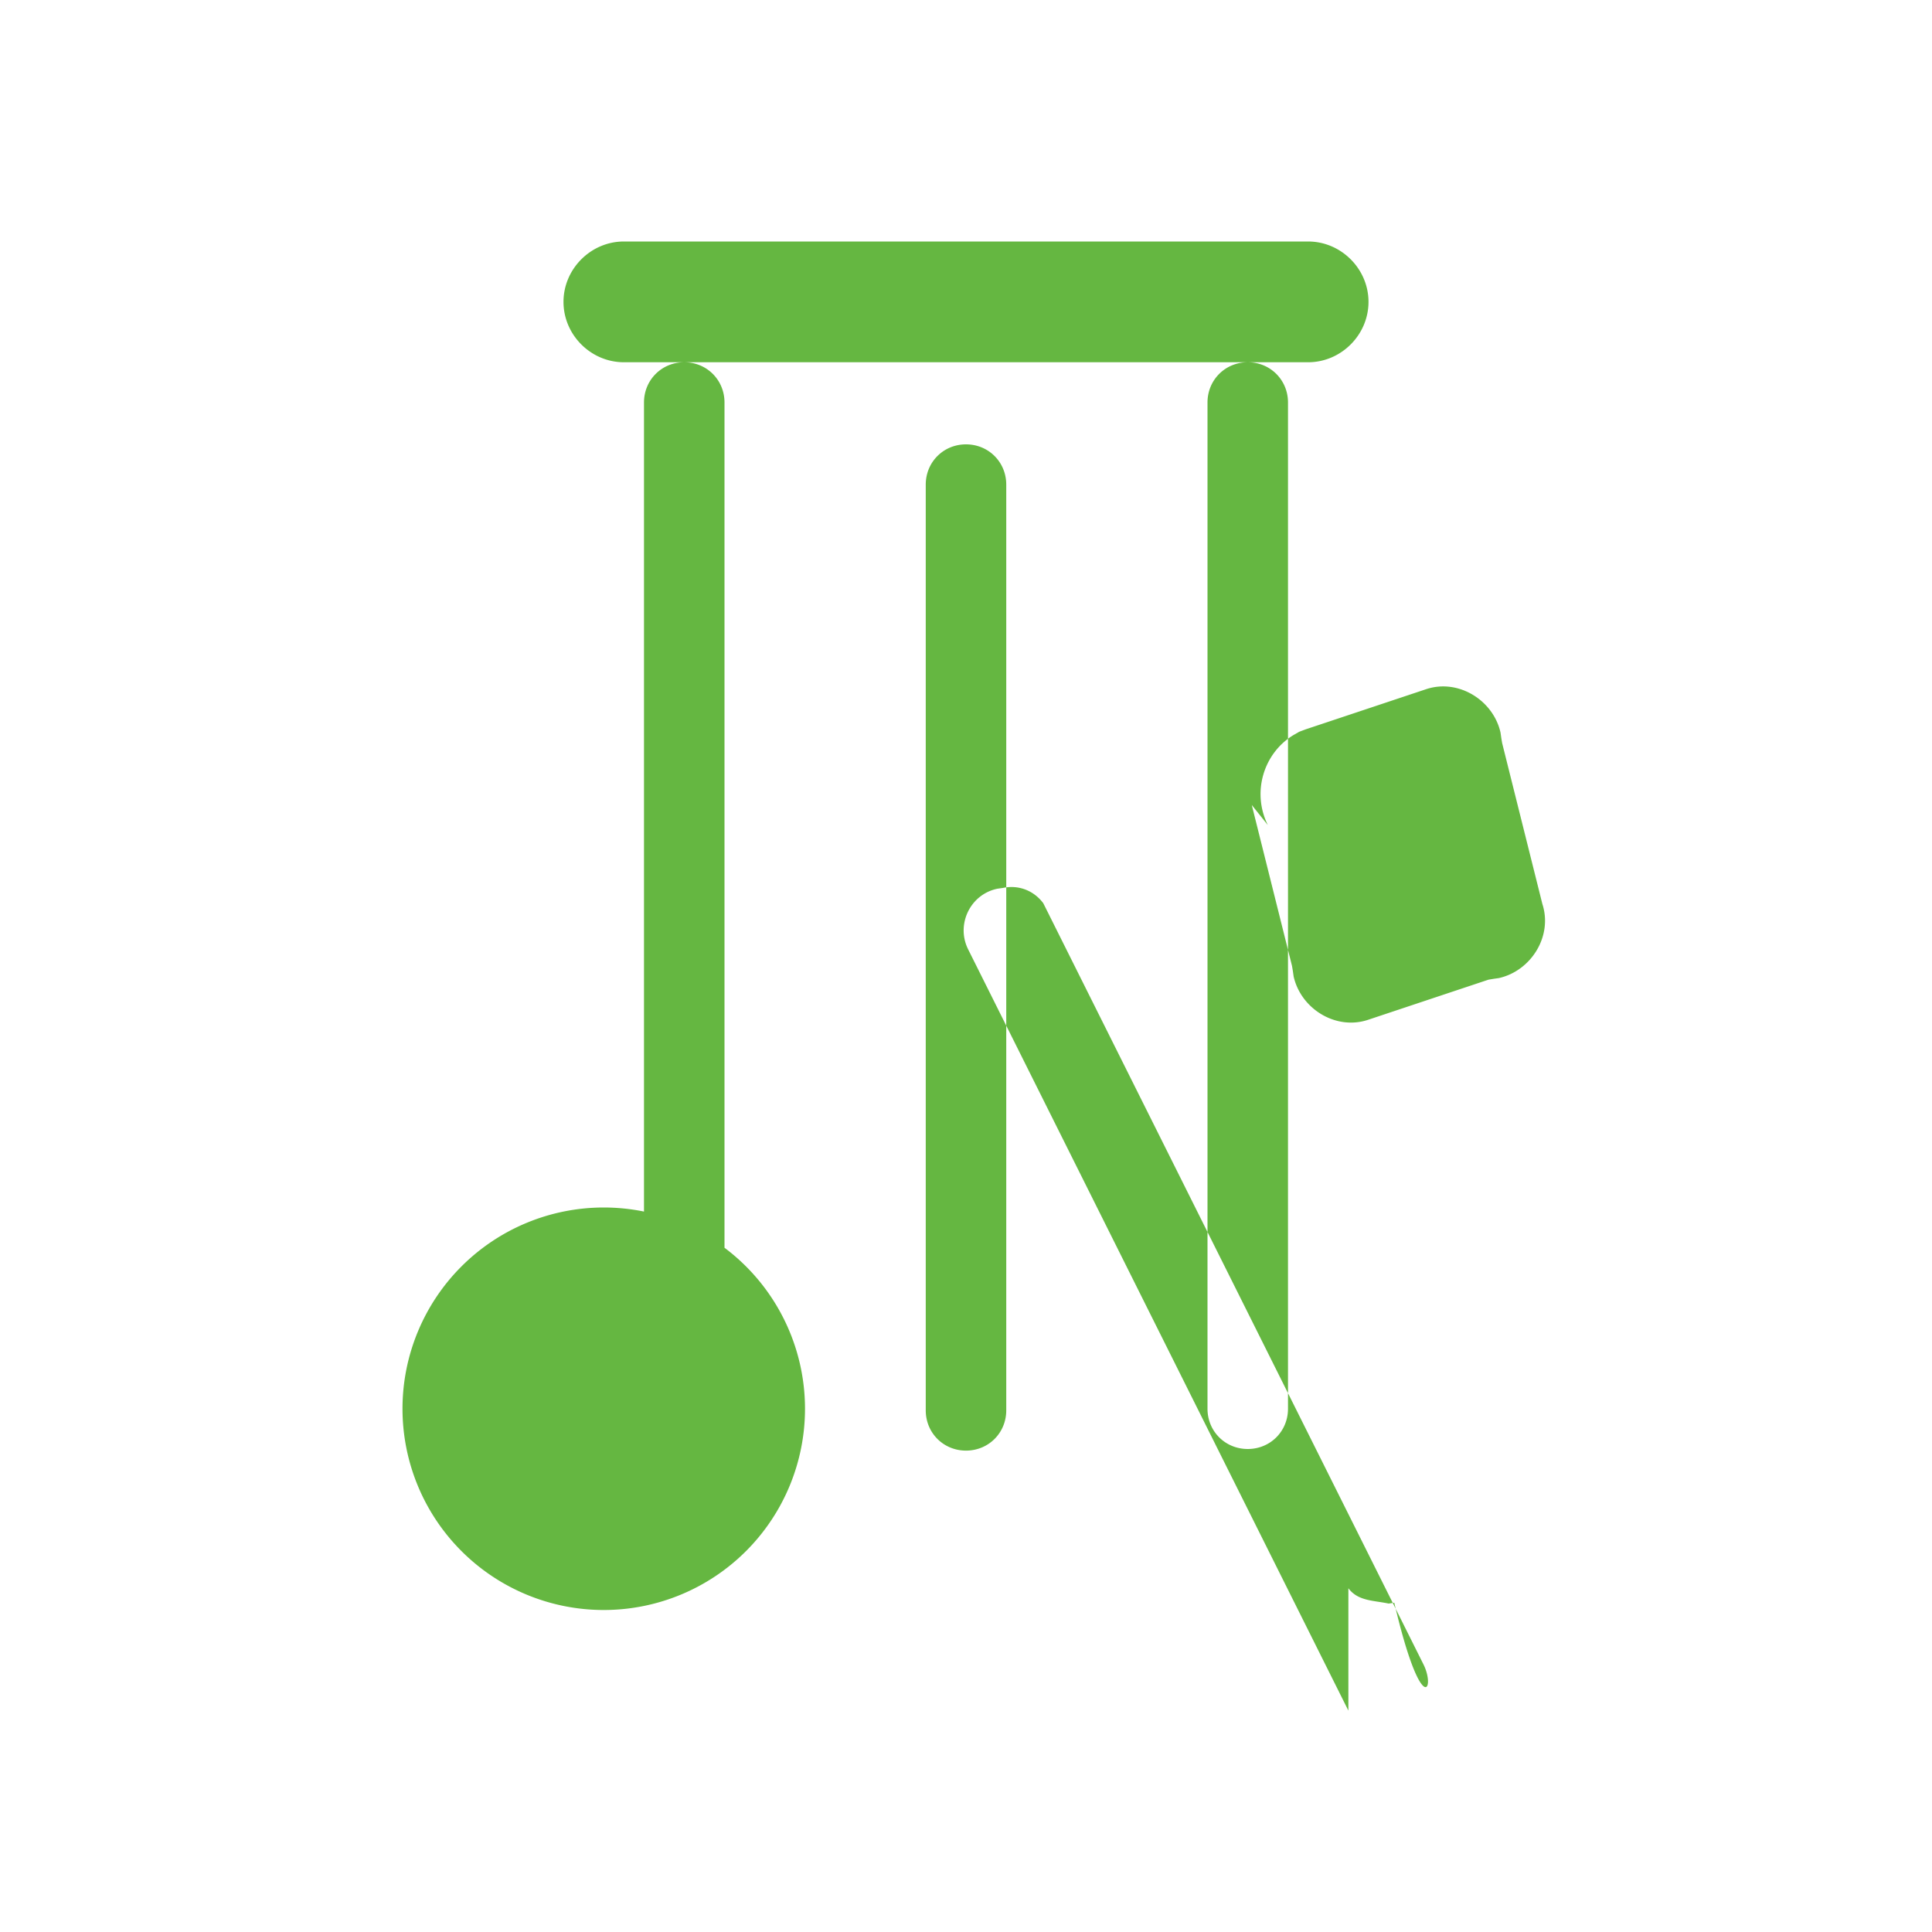 <svg xmlns="http://www.w3.org/2000/svg" viewBox="0 0 24 24" fill="#65B741">
  <path d="M7.5 20a2.5 2.5 0 100-5 2.5 2.5 0 000 5zM12 5.52c-.28 0-.5.22-.5.5v11.5c0 .28.22.5.5.5s.5-.22.5-.5V6.02c0-.28-.22-.5-.5-.5zm3.5-1.02c-.28 0-.5.22-.5.5v12.5c0 .28.22.5.5.5s.5-.22.5-.5V5c0-.28-.22-.5-.5-.5zm-7 0c-.28 0-.5.22-.5.5v12.5c0 .28.22.5.5.5s.5-.22.5-.5V5c0-.28-.22-.5-.5-.5zm-.75-1.5h8.5c.41 0 .75.34.75.75s-.34.75-.75.75h-8.5c-.41 0-.75-.34-.75-.75S7.34 3 7.75 3zM16.75 21.25l-4.72-9.45c-.16-.31.02-.69.36-.76l.07-.01c.19-.04.38.03.5.19l4.72 9.45c.16.31-.02.69-.36-.76l-.07.01c-.19-.04-.38-.03-.5-.19zM15.75 10.25c-.2-.4-.06-.89.32-1.12l.07-.04.08-.03 1.5-.5c.4-.13.83.14.92.54l.01.07.01.06.5 2c.13.4-.14.83-.54.92l-.07.01-.06.01-1.5.5c-.4.13-.83-.14-.92-.54l-.01-.07-.01-.06-.5-2z"/>
</svg>
